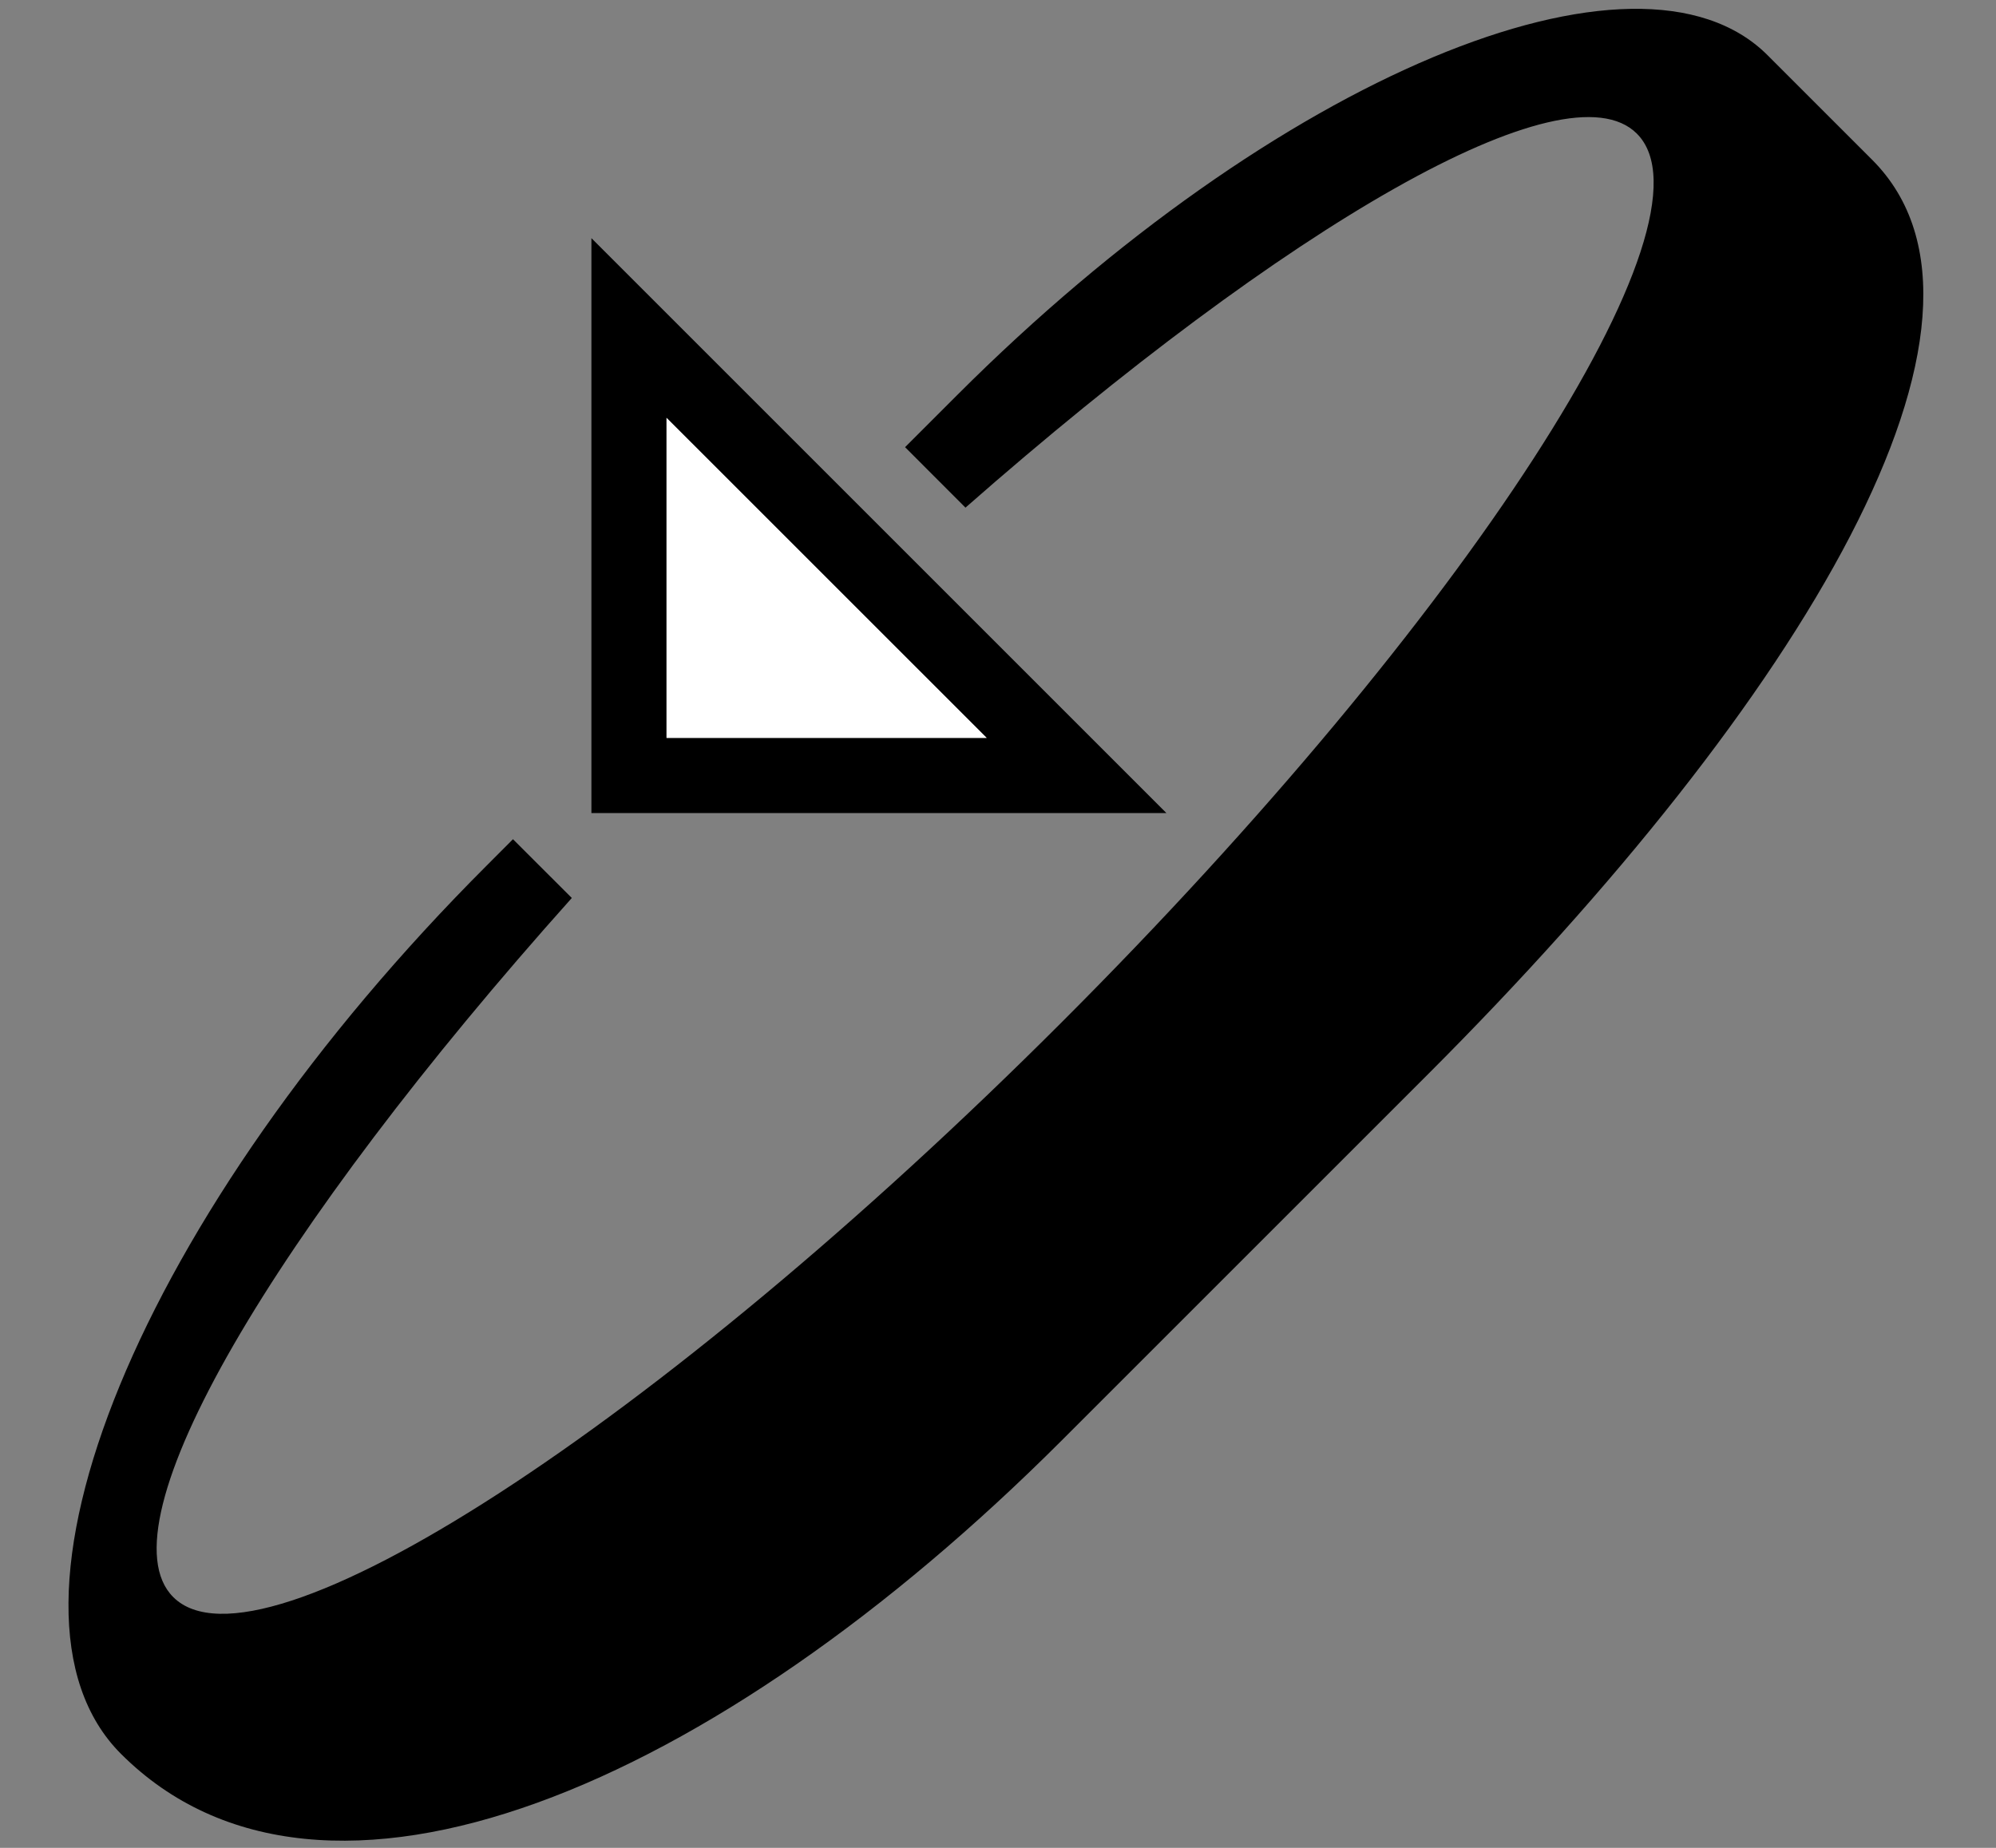 <svg xmlns="http://www.w3.org/2000/svg" version="1.0" width="27" height="25"><rect width="100%" height="100%" fill="#808080" stroke="none"/><path d="M8 11V3.222L15.778 11H8zm1.016-1.016h4.331l-4.33-4.331v4.33z"/><path d="M1.636 23.728c-1.953-1.953.263-7.335 4.95-12.02l.353-.354.796.795c-4.021 4.496-6.379 8.47-5.392 9.458 1.172 1.171 6.554-2.311 12.021-7.779 5.467-5.467 8.95-10.849 7.778-12.02-.959-.96-4.744 1.247-9.082 5.06l-.817-.818.707-.707C17.246 1.047 22.153-1.01 23.91.747l1.414 1.414c2.148 2.148-.933 7.298-6.01 12.375l-4.95 4.95c-4.686 4.686-9.994 6.976-12.728 4.242z"/><path d="M9.016 9.984V5.653l4.331 4.33h-4.33z" fill="#fff"/></svg>